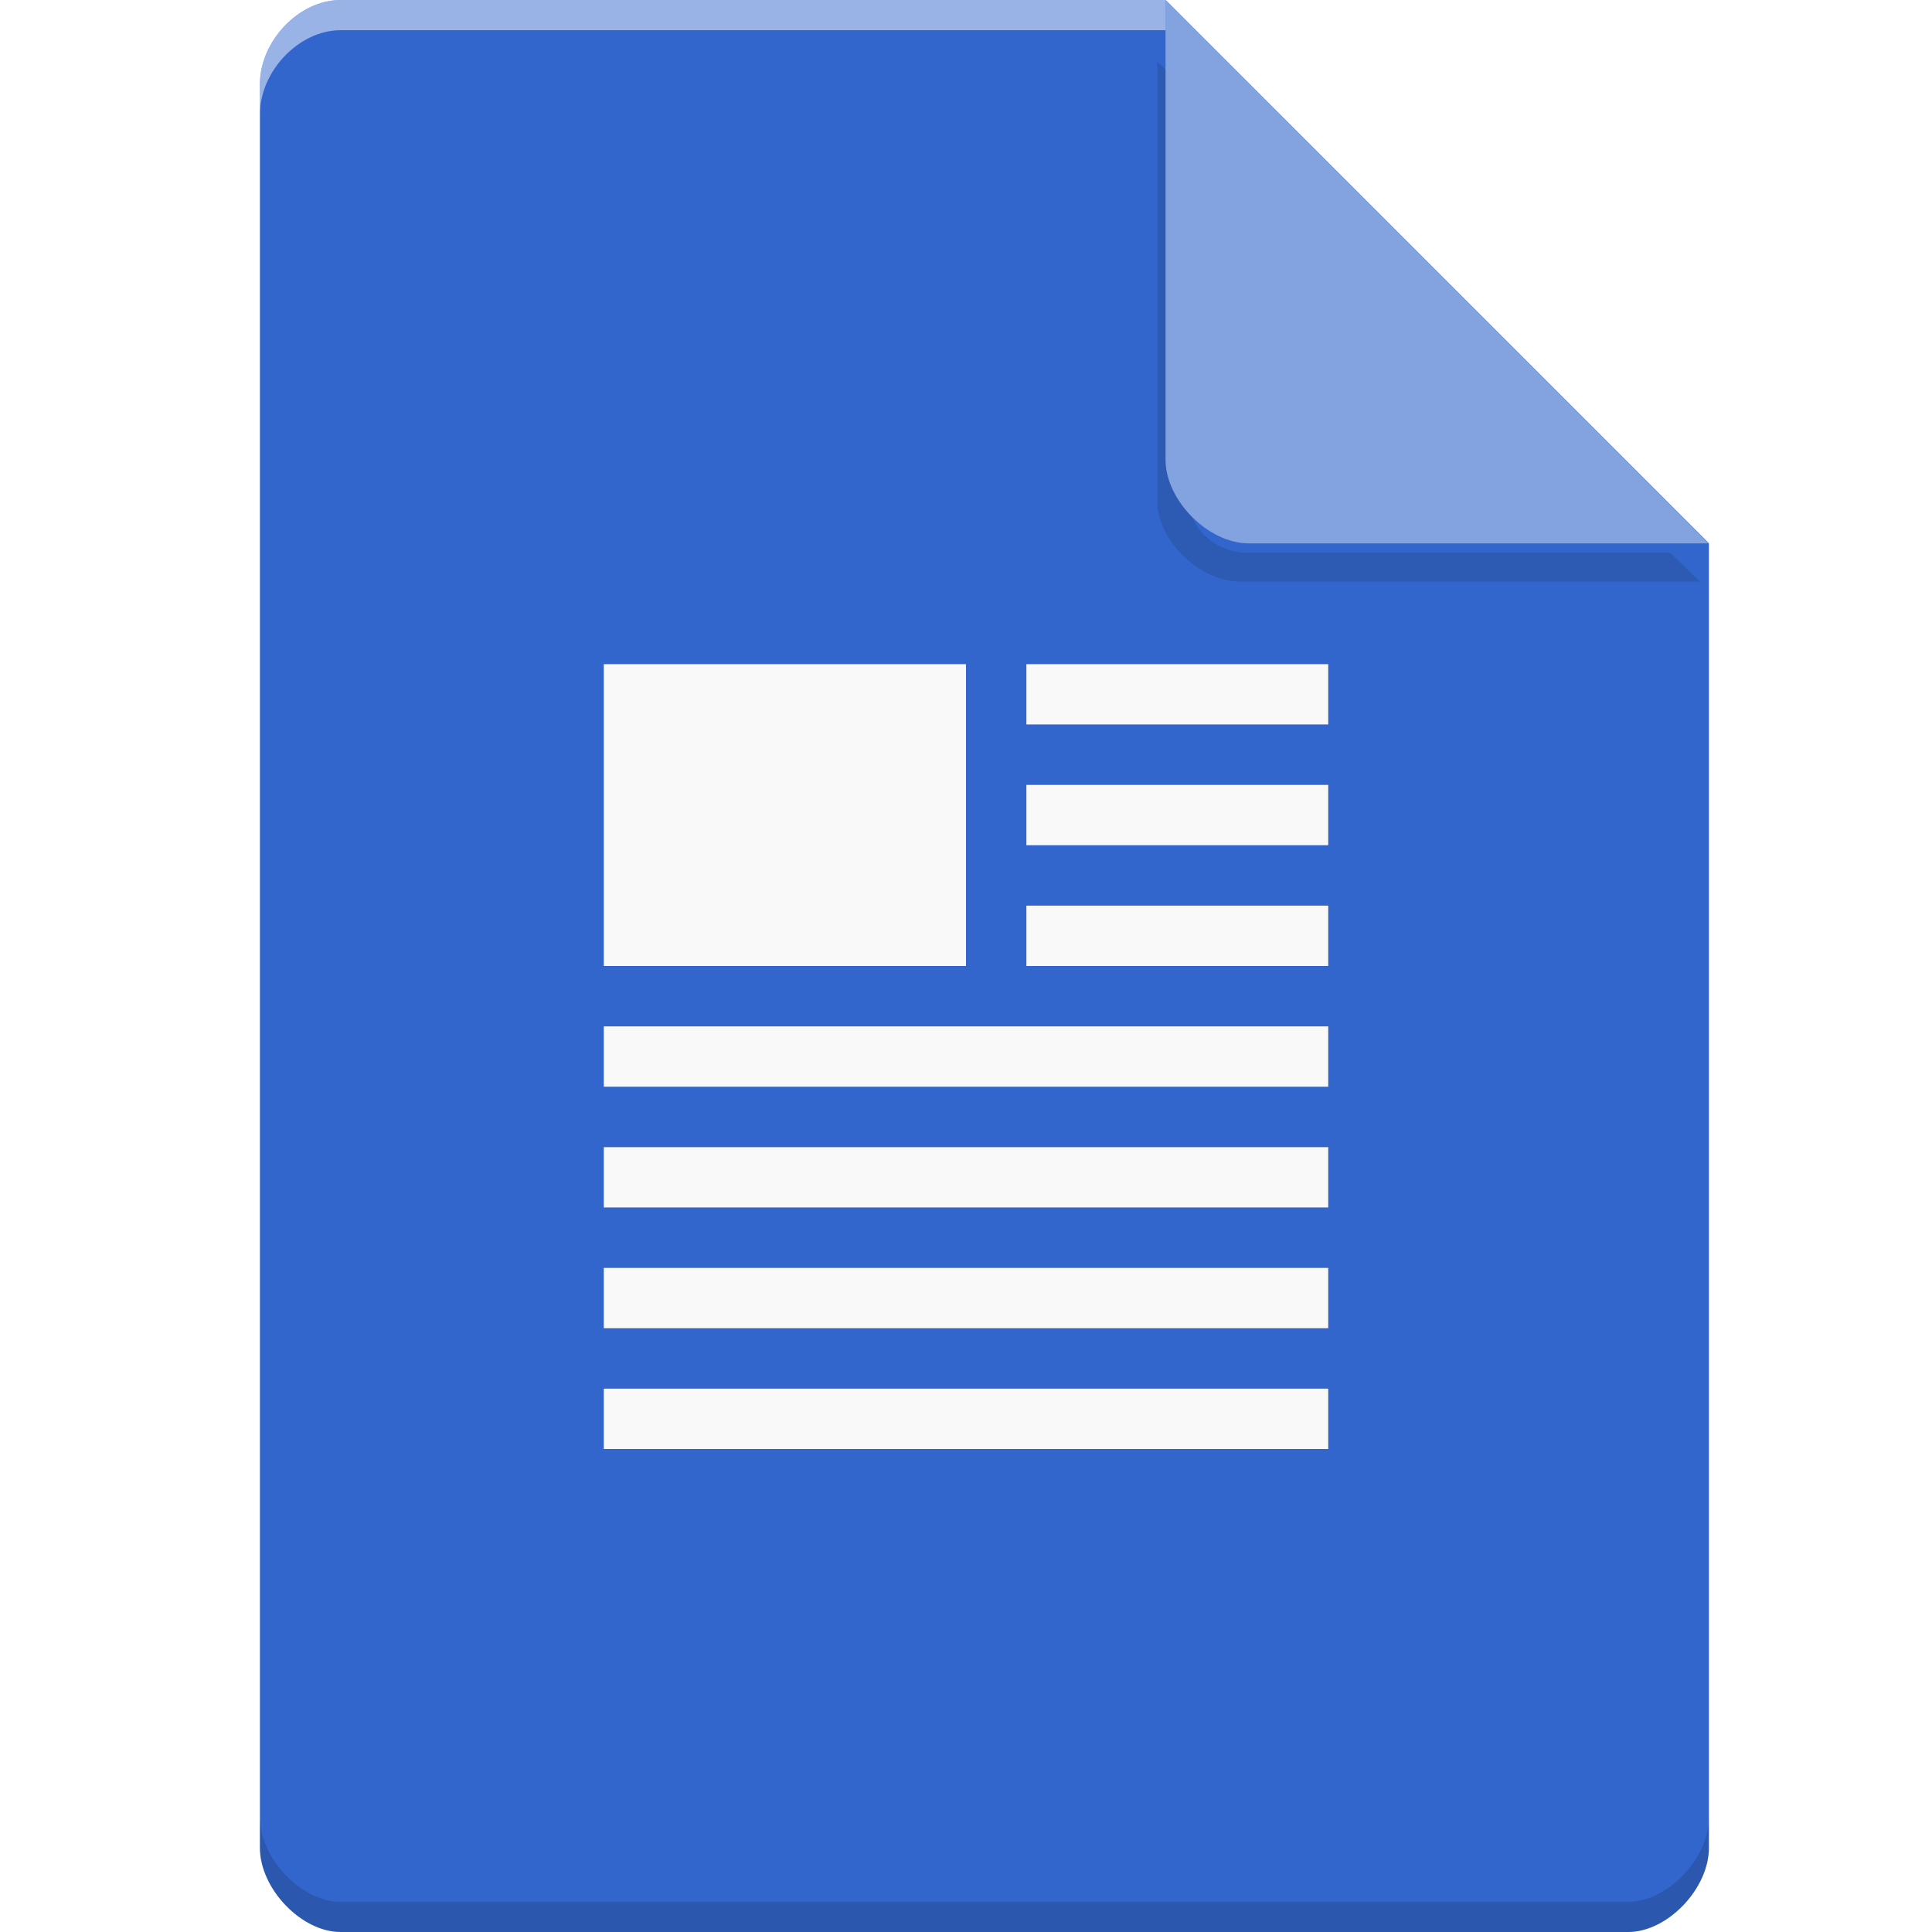<?xml version="1.0" encoding="UTF-8" standalone="no"?>
<svg
   xmlns:dc="http://purl.org/dc/elements/1.1/"
   xmlns:cc="http://creativecommons.org/ns#"
   xmlns:rdf="http://www.w3.org/1999/02/22-rdf-syntax-ns#"
   xmlns:svg="http://www.w3.org/2000/svg"
   xmlns="http://www.w3.org/2000/svg"
   xmlns:sodipodi="http://sodipodi.sourceforge.net/DTD/sodipodi-0.dtd"
   xmlns:inkscape="http://www.inkscape.org/namespaces/inkscape"
   width="64px"
   height="64px"
   viewBox="0 0 64 64"
   version="1.1"
   id="svg2"
   inkscape:version="0.91 r13725"
   sodipodi:docname="application-word.svg">
  <defs
     id="defs29">
    <filter
       inkscape:collect="always"
       style="color-interpolation-filters:sRGB"
       id="filter4185-96"
       x="-0.096"
       width="1.192"
       y="-0.096"
       height="1.192">
      <feGaussianBlur
         inkscape:collect="always"
         stdDeviation="0.72"
         id="feGaussianBlur4187-26" />
    </filter>
    <filter
       inkscape:collect="always"
       style="color-interpolation-filters:sRGB"
       id="filter4201"
       x="-0.1"
       width="1.2"
       y="-0.092"
       height="1.185">
      <feGaussianBlur
         inkscape:collect="always"
         stdDeviation="1"
         id="feGaussianBlur4203" />
    </filter>
  </defs>
  <sodipodi:namedview
     pagecolor="#ffffff"
     bordercolor="#666666"
     borderopacity="1"
     objecttolerance="10"
     gridtolerance="10"
     guidetolerance="10"
     inkscape:pageopacity="0"
     inkscape:pageshadow="2"
     inkscape:window-width="1301"
     inkscape:window-height="744"
     id="namedview27"
     showgrid="true"
     inkscape:zoom="10.429825"
     inkscape:cx="27.339428"
     inkscape:cy="34.68207"
     inkscape:window-x="65"
     inkscape:window-y="24"
     inkscape:window-maximized="1"
     inkscape:current-layer="svg2">
    <inkscape:grid
       type="xygrid"
       id="grid3381" />
  </sodipodi:namedview>
  <g
     id="g4205">
    <g
       id="g4824"
       transform="translate(-8.406,-341)">
      <g
         id="g4826"
         transform="translate(9.016,341)">
        <path
           inkscape:connector-curvature="0"
           id="path4828"
           d="M 10.672,0 C 9.297,0 8,1.355 8,2.789 L 8,61.211 C 8,62.566 9.375,64 10.672,64 l 42.656,0 C 54.625,64 56,62.566 56,61.211 L 56,18 38,0 Z m 0,0"
           style="fill:#3366cc;fill-opacity:1;fill-rule:nonzero;stroke:none" />
        <path
           transform="matrix(1,0,0,0.957,0,0.824)"
           style="opacity:0.35;fill:#000000;fill-opacity:1;fill-rule:nonzero;stroke:none;filter:url(#filter4185-96)"
           d="m 37.727,1.273 0,15.227 c 0,1.348 1.41,2.773 2.758,2.773 l 15.227,0 -1,-1 -13.984,0 c -1.108,0 -2,-0.892 -2,-2 l 0,-14 -1,-1 z"
           id="path4830"
           inkscape:connector-curvature="0" />
        <path
           inkscape:connector-curvature="0"
           id="path4832"
           d="M 38,0 55.984,18 40.758,18 C 39.41,18 38,16.574 38,15.227 Z m 0,0"
           style="fill:#83a2e0;fill-opacity:1;fill-rule:nonzero;stroke:none" />
        <path
           style="opacity:0.5;fill:#ffffff;fill-opacity:1;fill-rule:nonzero;stroke:none"
           d="M 10.672,2.0000001e-8 C 9.297,2.0000001e-8 8,1.355 8,2.789 l 0,1 C 8,2.355 9.297,1 10.672,1 L 38,1 38,2e-8 l -27.328,0 z"
           id="path4834"
           inkscape:connector-curvature="0" />
        <path
           style="opacity:0.15;fill:#000000;fill-opacity:1;fill-rule:nonzero;stroke:none"
           d="m 8,60.211 0,1 c 0,1.355 1.375,2.789 2.672,2.789 L 53.328,64 C 54.625,64 56,62.566 56,61.211 l 0,-1 C 56,61.566 54.625,63 53.328,63 L 10.672,63 C 9.375,63 8,61.566 8,60.211 Z"
           id="path4836"
           inkscape:connector-curvature="0" />
      </g>
    </g>
    <g
       style="fill:#000000;opacity:0.35;filter:url(#filter4201)"
       id="g3383">
      <path
         style="stroke:none;fill-rule:evenodd;fill:#000000;fill-opacity:1"
         d="M 20 22 L 32 22 L 32 32 L 20 32 Z M 20 22 "
         id="path3385" />
      <path
         style="stroke:none;fill-rule:evenodd;fill:#000000;fill-opacity:1"
         d="M 34 22 L 44 22 L 44 24 L 34 24 Z M 34 22 "
         id="path3387" />
      <path
         style="stroke:none;fill-rule:evenodd;fill:#000000;fill-opacity:1"
         d="M 34 26 L 44 26 L 44 28 L 34 28 Z M 34 26 "
         id="path3389" />
      <path
         style="stroke:none;fill-rule:evenodd;fill:#000000;fill-opacity:1"
         d="M 34 30 L 44 30 L 44 32 L 34 32 Z M 34 30 "
         id="path3391" />
      <path
         style="stroke:none;fill-rule:evenodd;fill:#000000;fill-opacity:1"
         d="M 20 34 L 44 34 L 44 36 L 20 36 Z M 20 34 "
         id="path3393" />
      <path
         style="stroke:none;fill-rule:evenodd;fill:#000000;fill-opacity:1"
         d="M 20 38 L 44 38 L 44 40 L 20 40 Z M 20 38 "
         id="path3395" />
      <path
         style="stroke:none;fill-rule:evenodd;fill:#000000;fill-opacity:1"
         d="M 20 42 L 44 42 L 44 44 L 20 44 Z M 20 42 "
         id="path3397" />
      <path
         style="stroke:none;fill-rule:evenodd;fill:#000000;fill-opacity:1"
         d="M 20 46 L 44 46 L 44 48 L 20 48 Z M 20 46 "
         id="path3399" />
    </g>
    <g
       id="surface1">
      <path
         id="path11"
         d="M 20 22 L 32 22 L 32 32 L 20 32 Z M 20 22 "
         style=" stroke:none;fill-rule:evenodd;fill:rgb(97.647%,97.647%,97.647%);fill-opacity:1;" />
      <path
         id="path13"
         d="M 34 22 L 44 22 L 44 24 L 34 24 Z M 34 22 "
         style=" stroke:none;fill-rule:evenodd;fill:rgb(97.647%,97.647%,97.647%);fill-opacity:1;" />
      <path
         id="path15"
         d="M 34 26 L 44 26 L 44 28 L 34 28 Z M 34 26 "
         style=" stroke:none;fill-rule:evenodd;fill:rgb(97.647%,97.647%,97.647%);fill-opacity:1;" />
      <path
         id="path17"
         d="M 34 30 L 44 30 L 44 32 L 34 32 Z M 34 30 "
         style=" stroke:none;fill-rule:evenodd;fill:rgb(97.647%,97.647%,97.647%);fill-opacity:1;" />
      <path
         id="path19"
         d="M 20 34 L 44 34 L 44 36 L 20 36 Z M 20 34 "
         style=" stroke:none;fill-rule:evenodd;fill:rgb(97.647%,97.647%,97.647%);fill-opacity:1;" />
      <path
         id="path21"
         d="M 20 38 L 44 38 L 44 40 L 20 40 Z M 20 38 "
         style=" stroke:none;fill-rule:evenodd;fill:rgb(97.647%,97.647%,97.647%);fill-opacity:1;" />
      <path
         id="path23"
         d="M 20 42 L 44 42 L 44 44 L 20 44 Z M 20 42 "
         style=" stroke:none;fill-rule:evenodd;fill:rgb(97.647%,97.647%,97.647%);fill-opacity:1;" />
      <path
         id="path25"
         d="M 20 46 L 44 46 L 44 48 L 20 48 Z M 20 46 "
         style=" stroke:none;fill-rule:evenodd;fill:rgb(97.647%,97.647%,97.647%);fill-opacity:1;" />
    </g>
  </g>
</svg>
